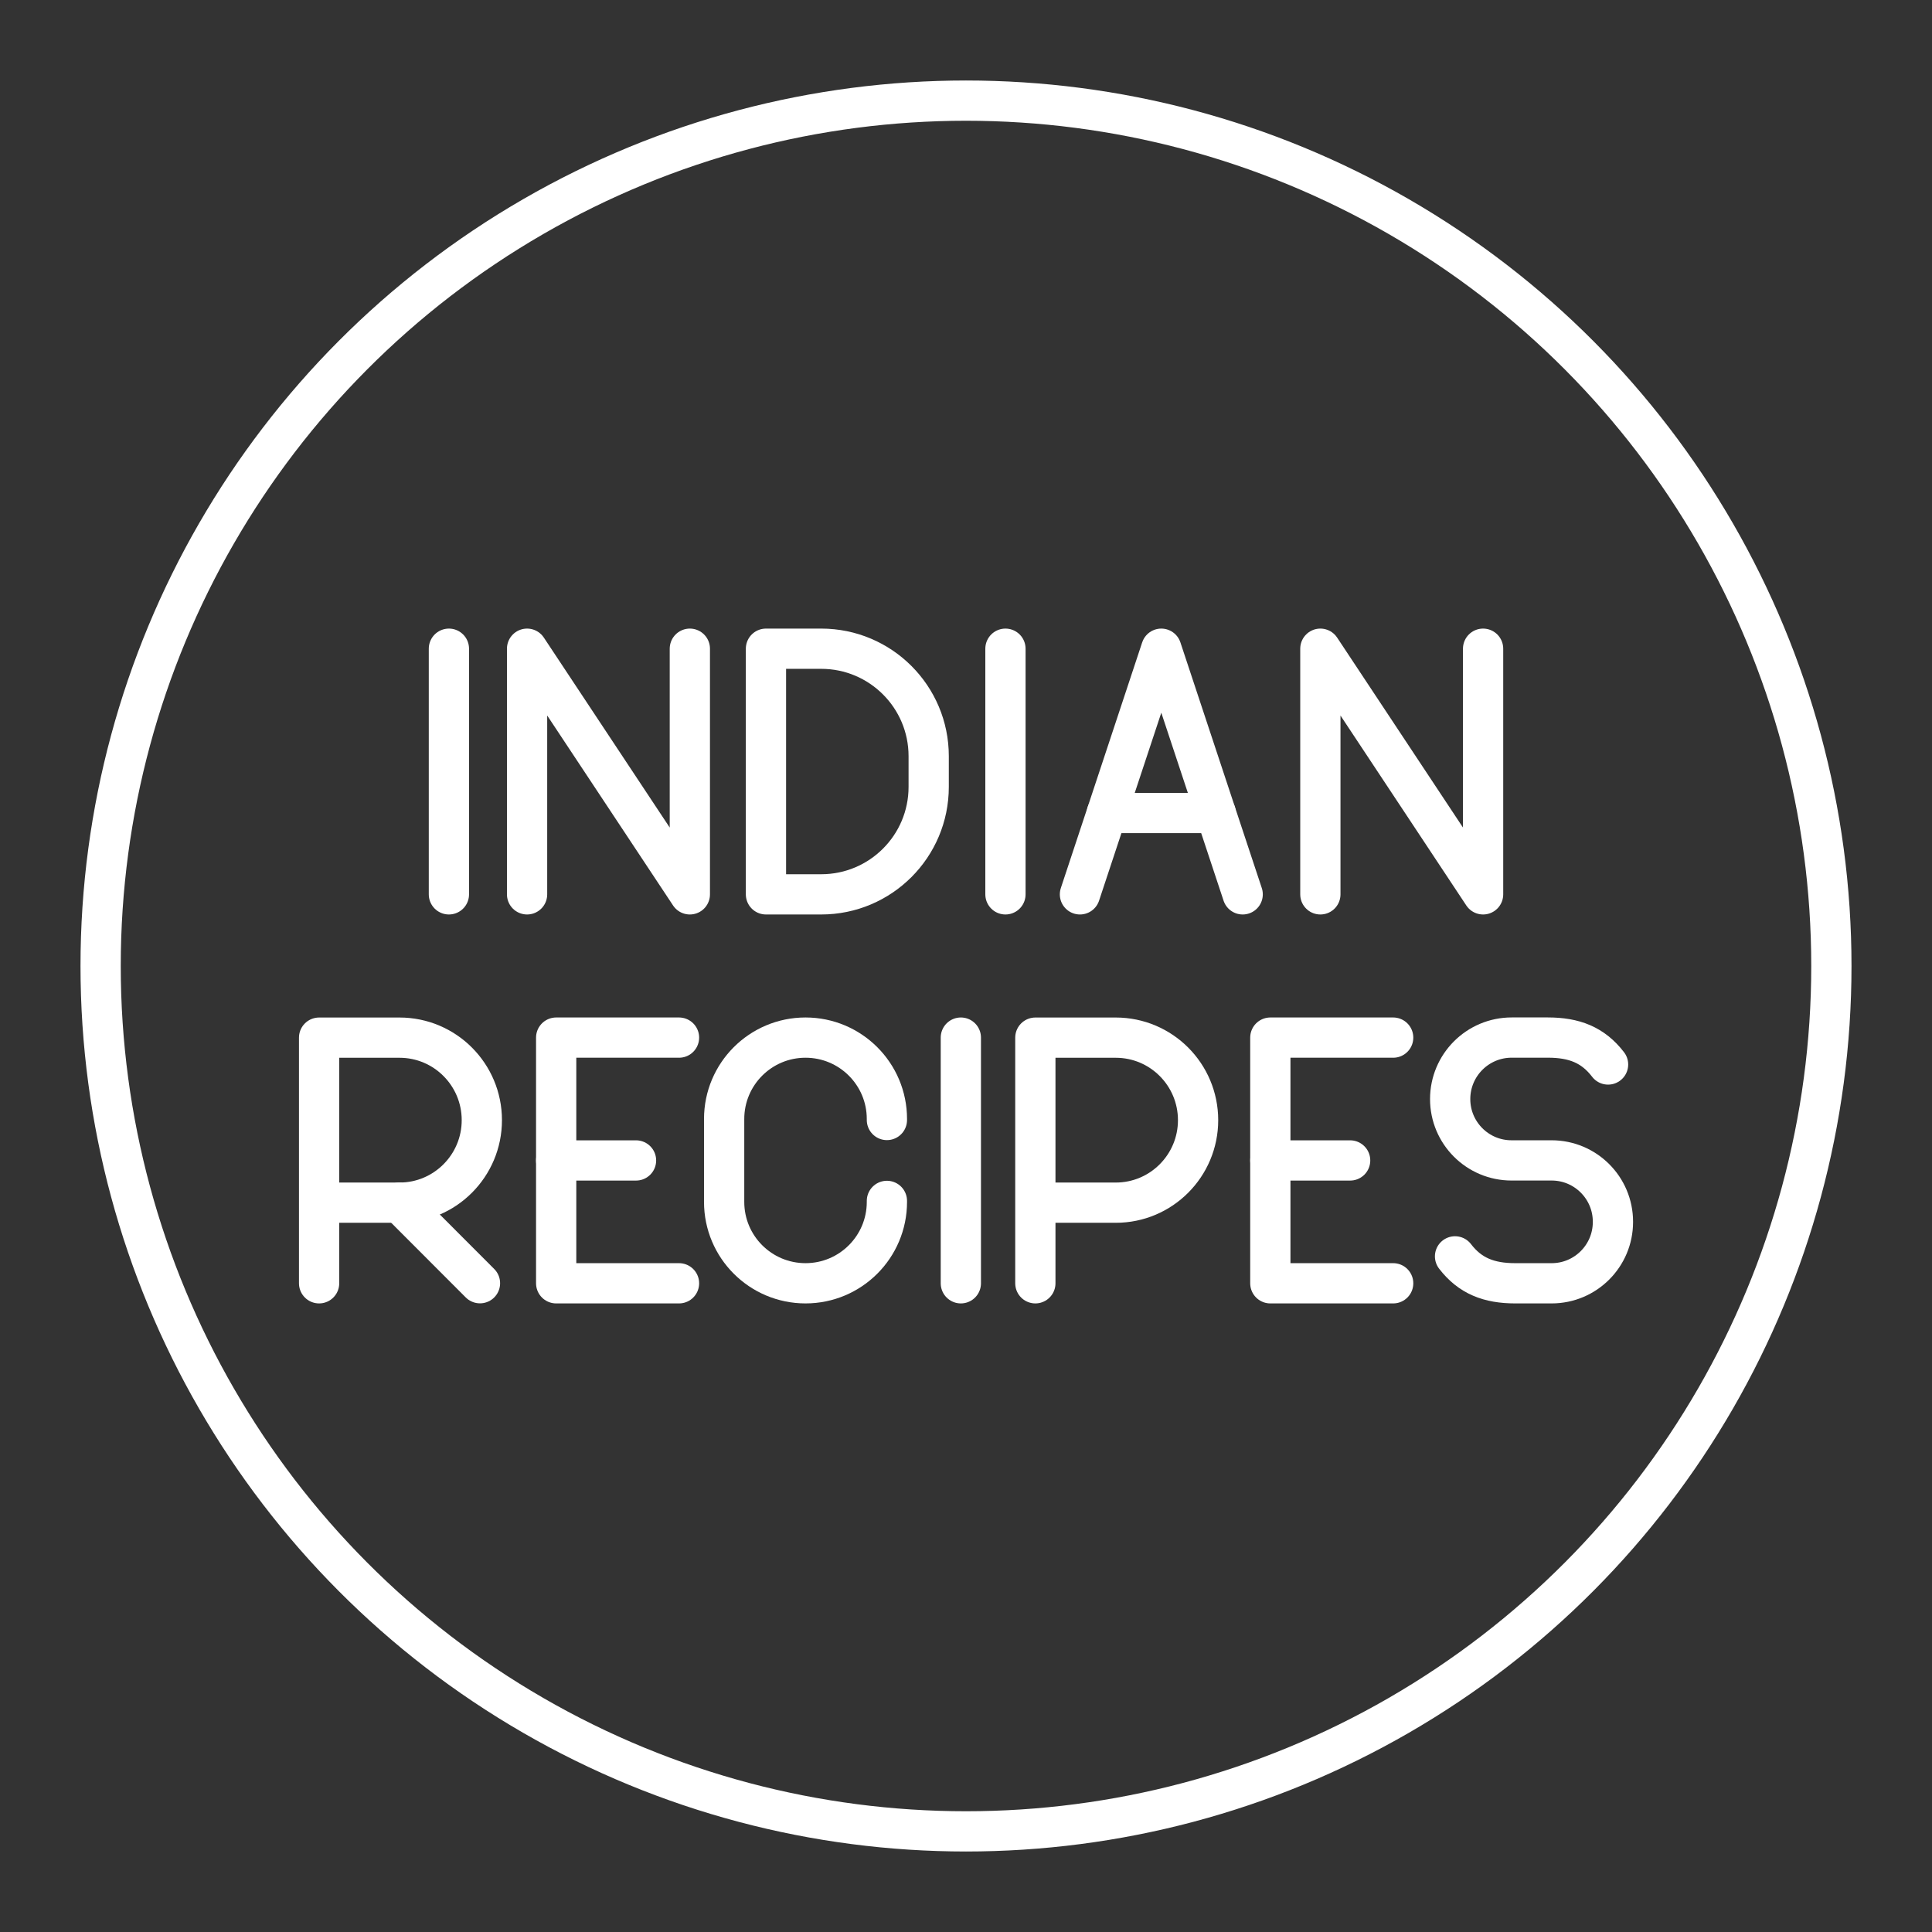 <?xml version="1.0" encoding="UTF-8"?><svg id="c" xmlns="http://www.w3.org/2000/svg" viewBox="0 0 48 48"><rect x="0" y="0" width="48" height="48" fill="#333333" stroke="none"/><defs><style>.g{fill:none;stroke:#fff;stroke-linecap:round;stroke-linejoin:round;}</style></defs><line class="g" x1="23.872" y1="25.779" x2="23.872" y2="31.883"/><path class="g" d="M25.723,31.883v-6.103h1.998c1.13,0,2.045.918,2.045,2.05s-.916,2.05-2.045,2.05h-1.998"/><path class="g" d="M7.928,31.883v-6.103h1.998c1.13,0,2.045.918,2.045,2.05s-.916,2.05-2.045,2.05h-1.998"/><line class="g" x1="9.926" y1="29.879" x2="11.925" y2="31.881"/><path class="g" d="M36.15,31.214c.374.487.844.669,1.496.669h.904c.841,0,1.523-.682,1.523-1.523v-.007c0-.841-.682-1.523-1.523-1.523h-.997c-.842,0-1.524-.682-1.524-1.524h0c0-.844.684-1.528,1.528-1.528h.899c.653,0,1.122.181,1.496.669"/><path class="g" d="M22.035,29.836v.025c0,1.117-.905,2.022-2.022,2.022h0c-1.117,0-2.022-.905-2.022-2.022v-2.06c0-1.117.905-2.022,2.022-2.022,1.117,0,2.022.905,2.022,2.022v.025"/><line class="g" x1="13.818" y1="28.831" x2="15.802" y2="28.831"/><polyline class="g" points="16.87 31.883 13.818 31.883 13.818 25.779 16.87 25.779"/><line class="g" x1="31.561" y1="28.831" x2="33.544" y2="28.831"/><polyline class="g" points="34.613 31.883 31.561 31.883 31.561 25.779 34.613 25.779"/><line class="g" x1="11.153" y1="16.117" x2="11.153" y2="22.22"/><line class="g" x1="24.98" y1="16.117" x2="24.98" y2="22.22"/><polyline class="g" points="13.095 22.22 13.095 16.117 17.139 22.22 17.139 16.117"/><polyline class="g" points="32.804 22.22 32.804 16.117 36.847 22.22 36.847 16.117"/><path class="g" d="M19.03,22.22v-6.103h1.373c1.475,0,2.67,1.196,2.67,2.67v.763c0,1.475-1.196,2.67-2.67,2.67h-1.373Z"/><line class="g" x1="30.204" y1="20.199" x2="27.501" y2="20.199"/><polyline class="g" points="26.831 22.22 28.852 16.117 30.874 22.22"/><circle class="g" cx="24" cy="24" r="21.5"/></svg>